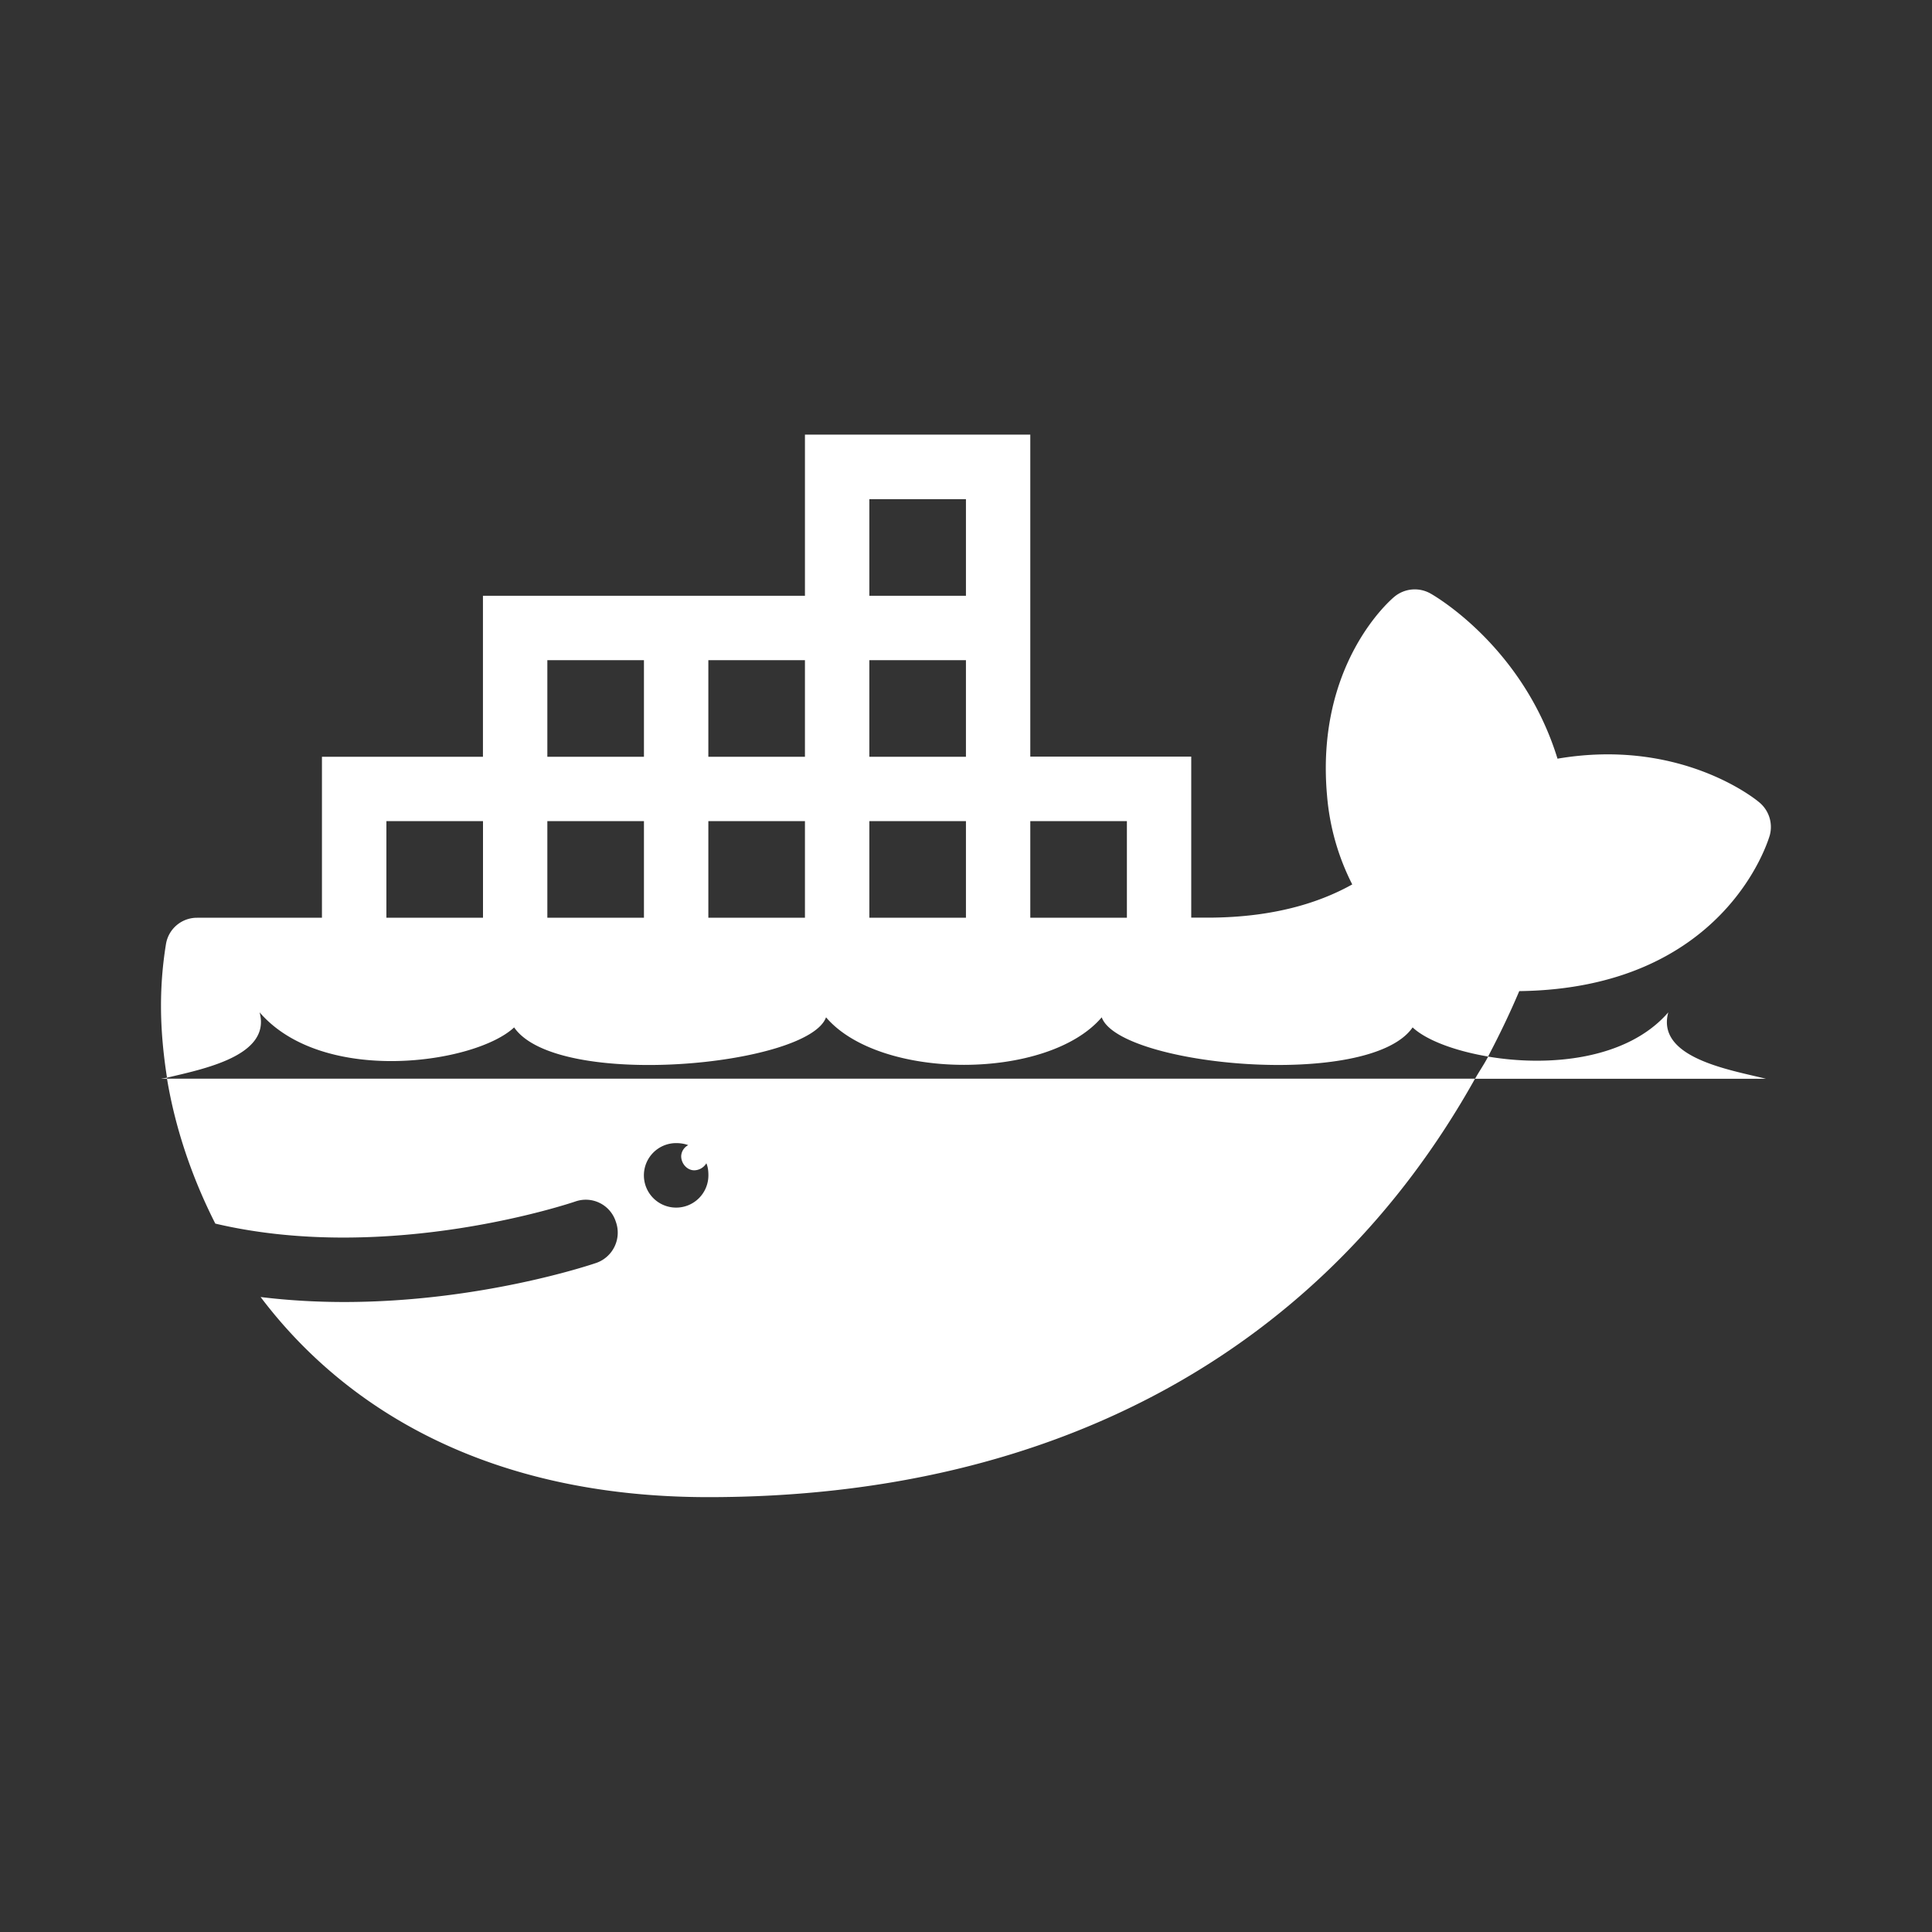 <svg xmlns="http://www.w3.org/2000/svg" xml:space="preserve" width="36" height="36" viewBox="7 0 36 36"><rect x="7" y="0" width="36" height="36" fill="#333333" stroke="none"/><path fill="white" d="M21.999 8.101v3h-6v3h-3v3h-2.325a.585.585 0 0 0-.581.488A7.13 7.13 0 0 0 10 18.75c0 .419.04.876.112 1.331.687-.164 1.945-.41 1.725-1.218 1.184 1.371 4.024.956 4.743.281.804 1.165 5.486.719 5.812-.188 1.008 1.181 4.132 1.181 5.137 0 .325.907 4.989 1.352 5.793.188.256.239.788.438 1.406.543.208-.396.401-.794.581-1.219 3.812-.047 4.634-2.786 4.669-2.906a.595.595 0 0 0-.206-.619c-.063-.054-1.47-1.195-3.75-.806-.641-2.083-2.287-3.033-2.362-3.075a.595.595 0 0 0-.676.056c-.061.049-1.478 1.251-1.256 3.712a4.45 4.45 0 0 0 .469 1.65c-.492.274-1.338.619-2.7.619h-.3v-3h-2.999v-6h-4.199zm12.73 11.587c-.072.141-.167.276-.243.413h5.418c-.651-.164-2.051-.384-1.818-1.237-.768.885-2.223 1.016-3.357.824zm-.244.412H10.112c.146.881.445 1.804.9 2.7 3.258.766 6.677-.401 6.712-.413a.587.587 0 0 1 .75.375.598.598 0 0 1-.356.768c-.115.04-2.175.731-4.706.731-.501 0-1.029-.028-1.556-.093 1.575 2.087 4.244 3.729 8.343 3.729 6.482.001 11.466-2.751 14.286-7.797zm-24.373 0c-.002-.009.002-.009 0-.019-.04.01-.077.01-.112.019h.112zM23.199 9.301h1.8v1.8h-1.8v-1.8zm-6 3h1.8v1.8h-1.8v-1.8zm3 0h1.8v1.8h-1.8v-1.8zm3 0h1.8v1.8h-1.8v-1.8zM14.2 15.3H16v1.8h-1.8v-1.8zm2.999 0h1.8v1.8h-1.8v-1.8zm3 0h1.8v1.8h-1.8v-1.8zm3 0h1.8v1.8h-1.8v-1.8zm2.999 0h1.8v1.8h-1.8v-1.8zm-6.599 6c.077 0 .157.012.225.038a.242.242 0 0 0-.131.206c0 .136.108.263.244.263a.27.27 0 0 0 .225-.131c.03.07.038.143.038.225a.601.601 0 1 1-.601-.601z"/></svg>